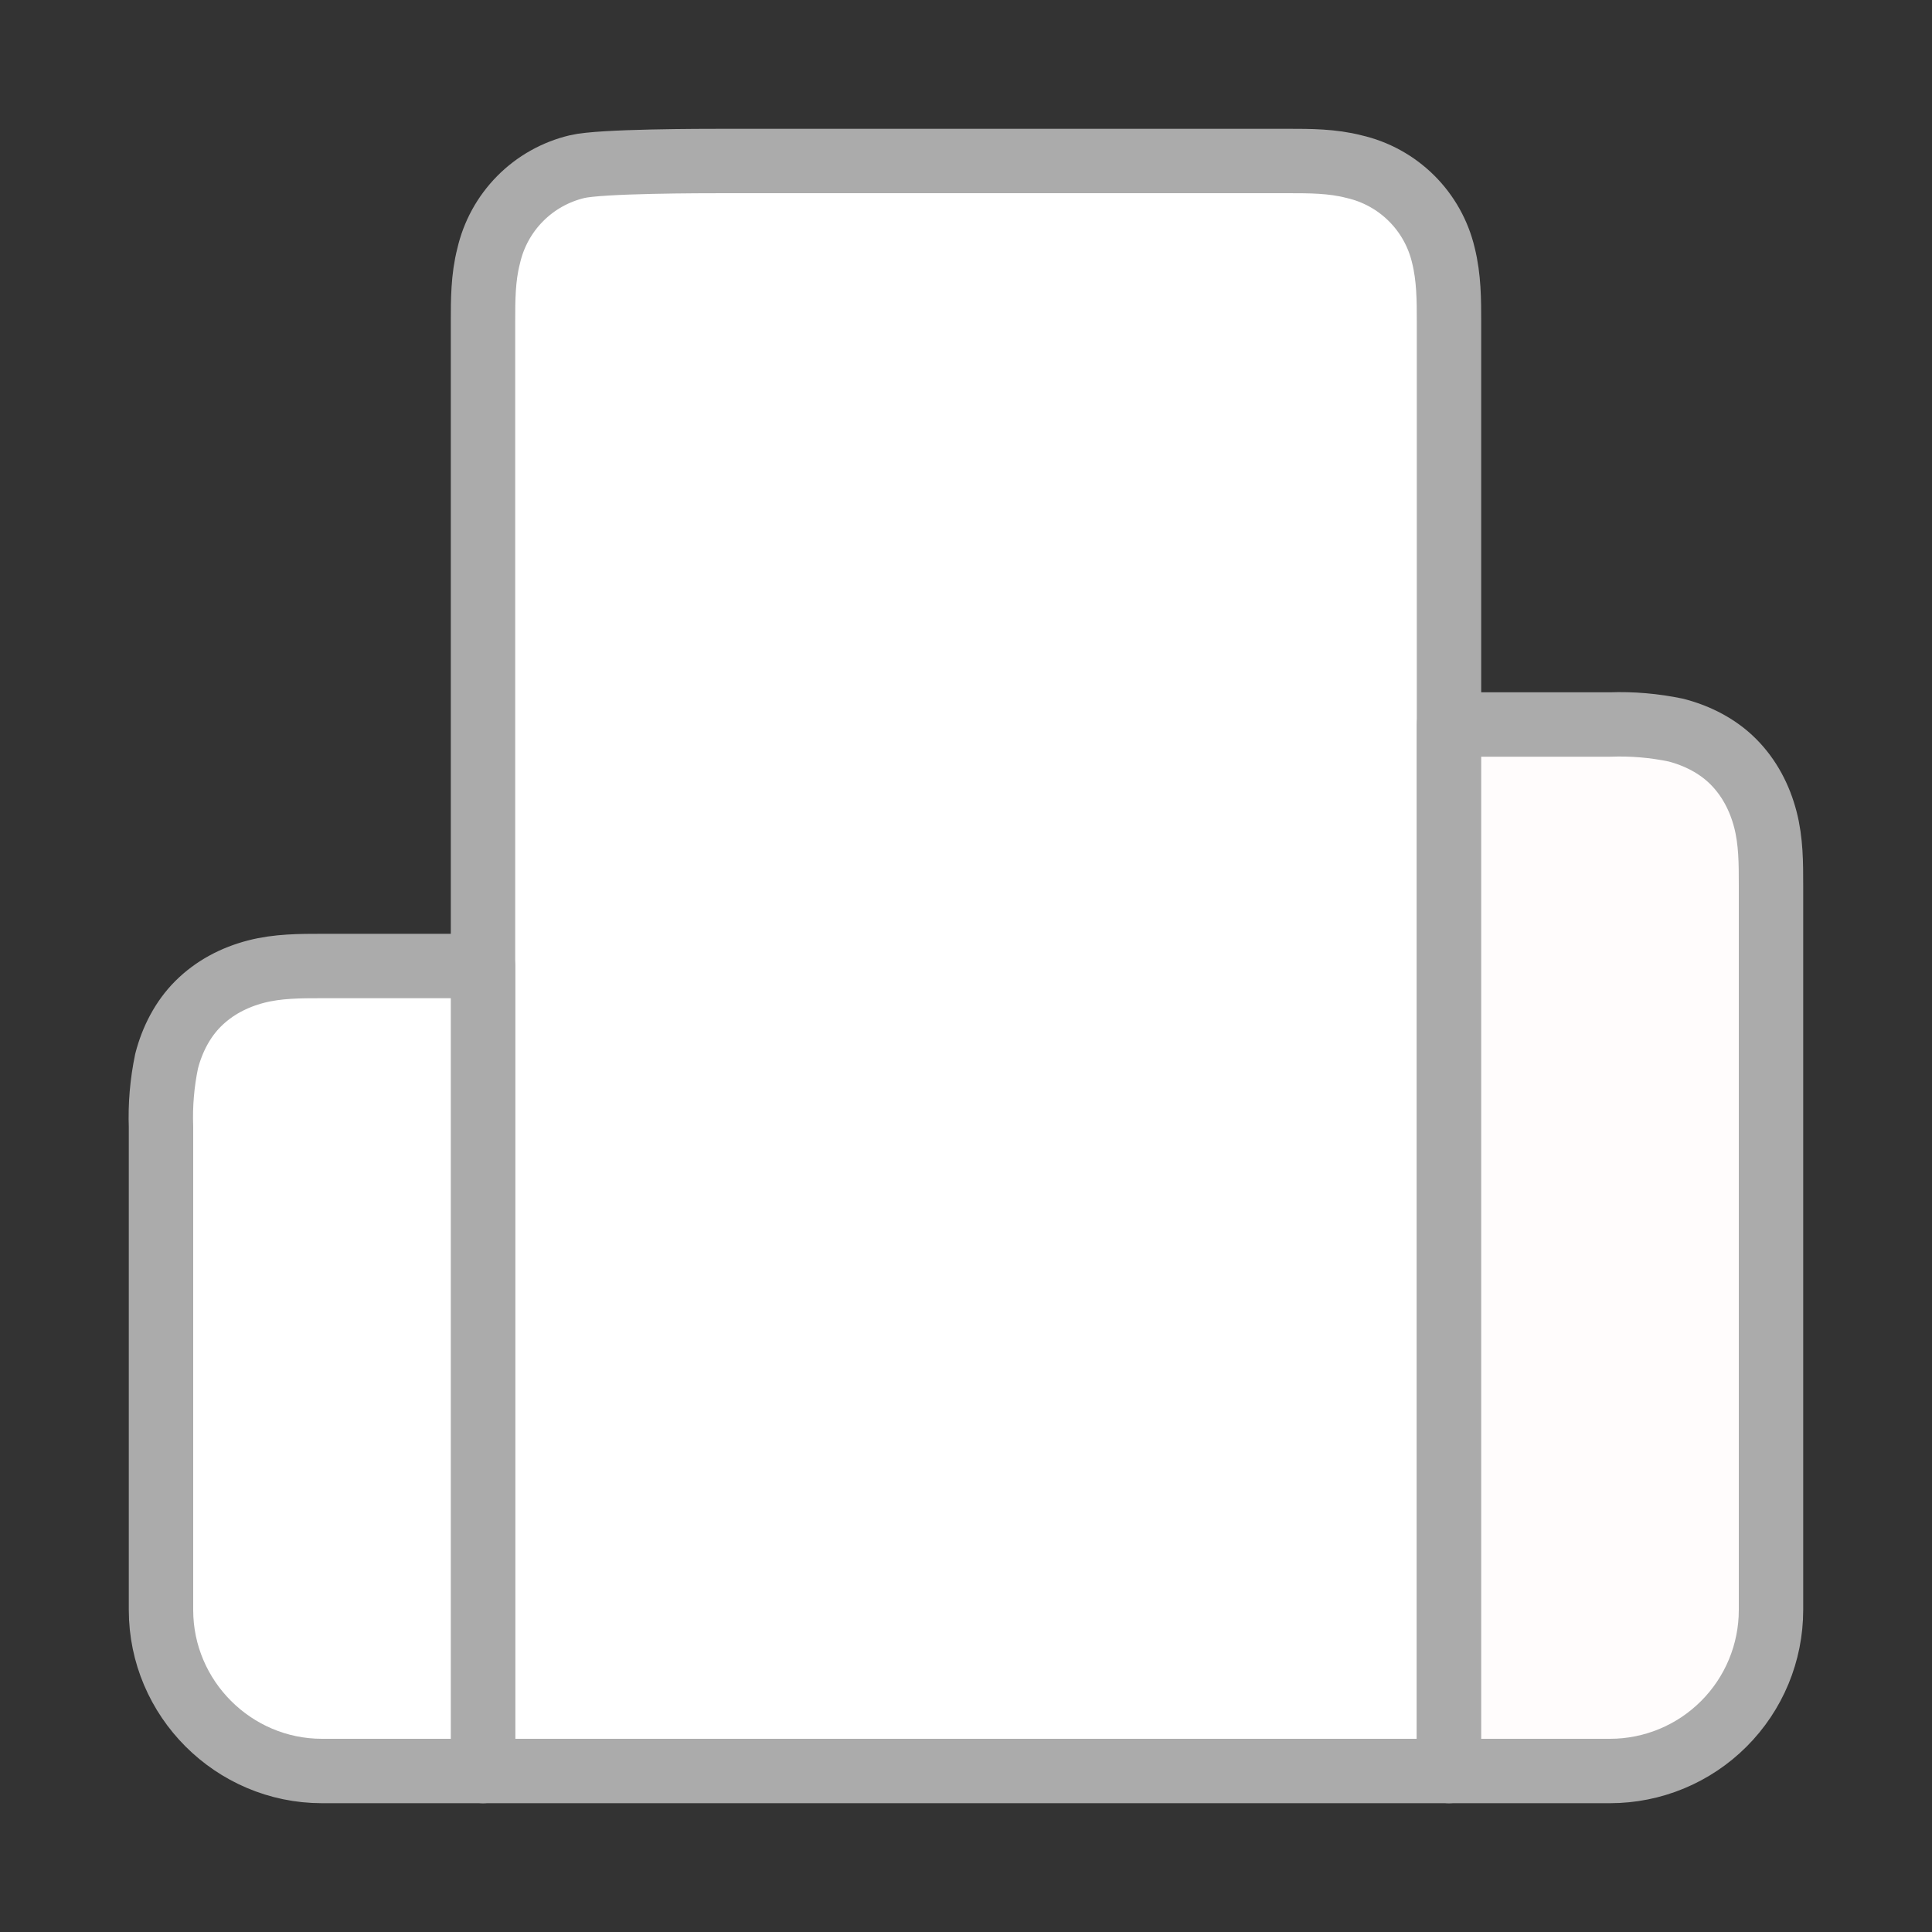 <svg width="60" height="60" viewBox="0 0 60 60" fill="none" xmlns="http://www.w3.org/2000/svg">
<rect x="0" y="0" width="60" height="60" fill="#333333" stroke="none"/>
<path d="M15 55V10C15 9.325 15 8.625 15.175 7.95C15.328 7.277 15.667 6.66 16.153 6.169C16.639 5.678 17.253 5.334 17.925 5.175C18.65 5 21.825 5 22.5 5H40C40.675 5 41.375 5 42.05 5.175C42.723 5.328 43.34 5.667 43.831 6.153C44.322 6.639 44.666 7.253 44.825 7.925C45 8.625 45 9.325 45 10V55H15Z" fill="white" stroke="#ABABAB" stroke-width="2" stroke-linecap="round" stroke-linejoin="round"/>
<path d="M5 35V50C5 52.75 7.25 55 10 55H15V30H10C9.325 30 8.625 30 7.95 30.175C7.275 30.35 6.65 30.675 6.15 31.175C5.675 31.65 5.35 32.275 5.175 32.95C5.034 33.624 4.975 34.312 5 35Z" fill="white" stroke="#ABABAB" stroke-width="2" stroke-linecap="round" stroke-linejoin="round"/>
<path d="M52.05 22.675C51.376 22.534 50.688 22.475 50 22.5H45V55H50C51.326 55 52.598 54.473 53.535 53.535C54.473 52.598 55 51.326 55 50V27.5C55 26.8 55 26.125 54.825 25.45C54.65 24.775 54.325 24.15 53.825 23.65C53.35 23.175 52.725 22.85 52.05 22.675Z" fill="#FFFCFC" stroke="#ABABAB" stroke-width="2" stroke-linecap="round" stroke-linejoin="round"/>
<mask id="path-4-inside-1_58_39" fill="white">
<rect x="26" y="42" width="8" height="14" rx="1"/>
</mask>
<rect x="26" y="42" width="8" height="14" rx="1" fill="white" stroke="#ABABAB" stroke-width="4" mask="url(#path-4-inside-1_58_39)"/>
<mask id="path-5-inside-2_58_39" fill="white">
<rect x="26.25" y="31.25" width="7.5" height="7.5" rx="1"/>
</mask>
<rect x="26.25" y="31.25" width="7.5" height="7.5" rx="1" fill="white" stroke="#ABABAB" stroke-width="4" mask="url(#path-5-inside-2_58_39)"/>
<mask id="path-6-inside-3_58_39" fill="white">
<rect x="26.25" y="20" width="7.5" height="7.5" rx="1"/>
</mask>
<rect x="26.25" y="20" width="7.5" height="7.5" rx="1" fill="white" stroke="#ABABAB" stroke-width="4" mask="url(#path-6-inside-3_58_39)"/>
<mask id="path-7-inside-4_58_39" fill="white">
<rect x="26.25" y="8.75" width="7.5" height="7.5" rx="1"/>
</mask>
<rect x="26.25" y="8.75" width="7.5" height="7.5" rx="1" fill="white" stroke="#ABABAB" stroke-width="4" mask="url(#path-7-inside-4_58_39)"/>
</svg>
